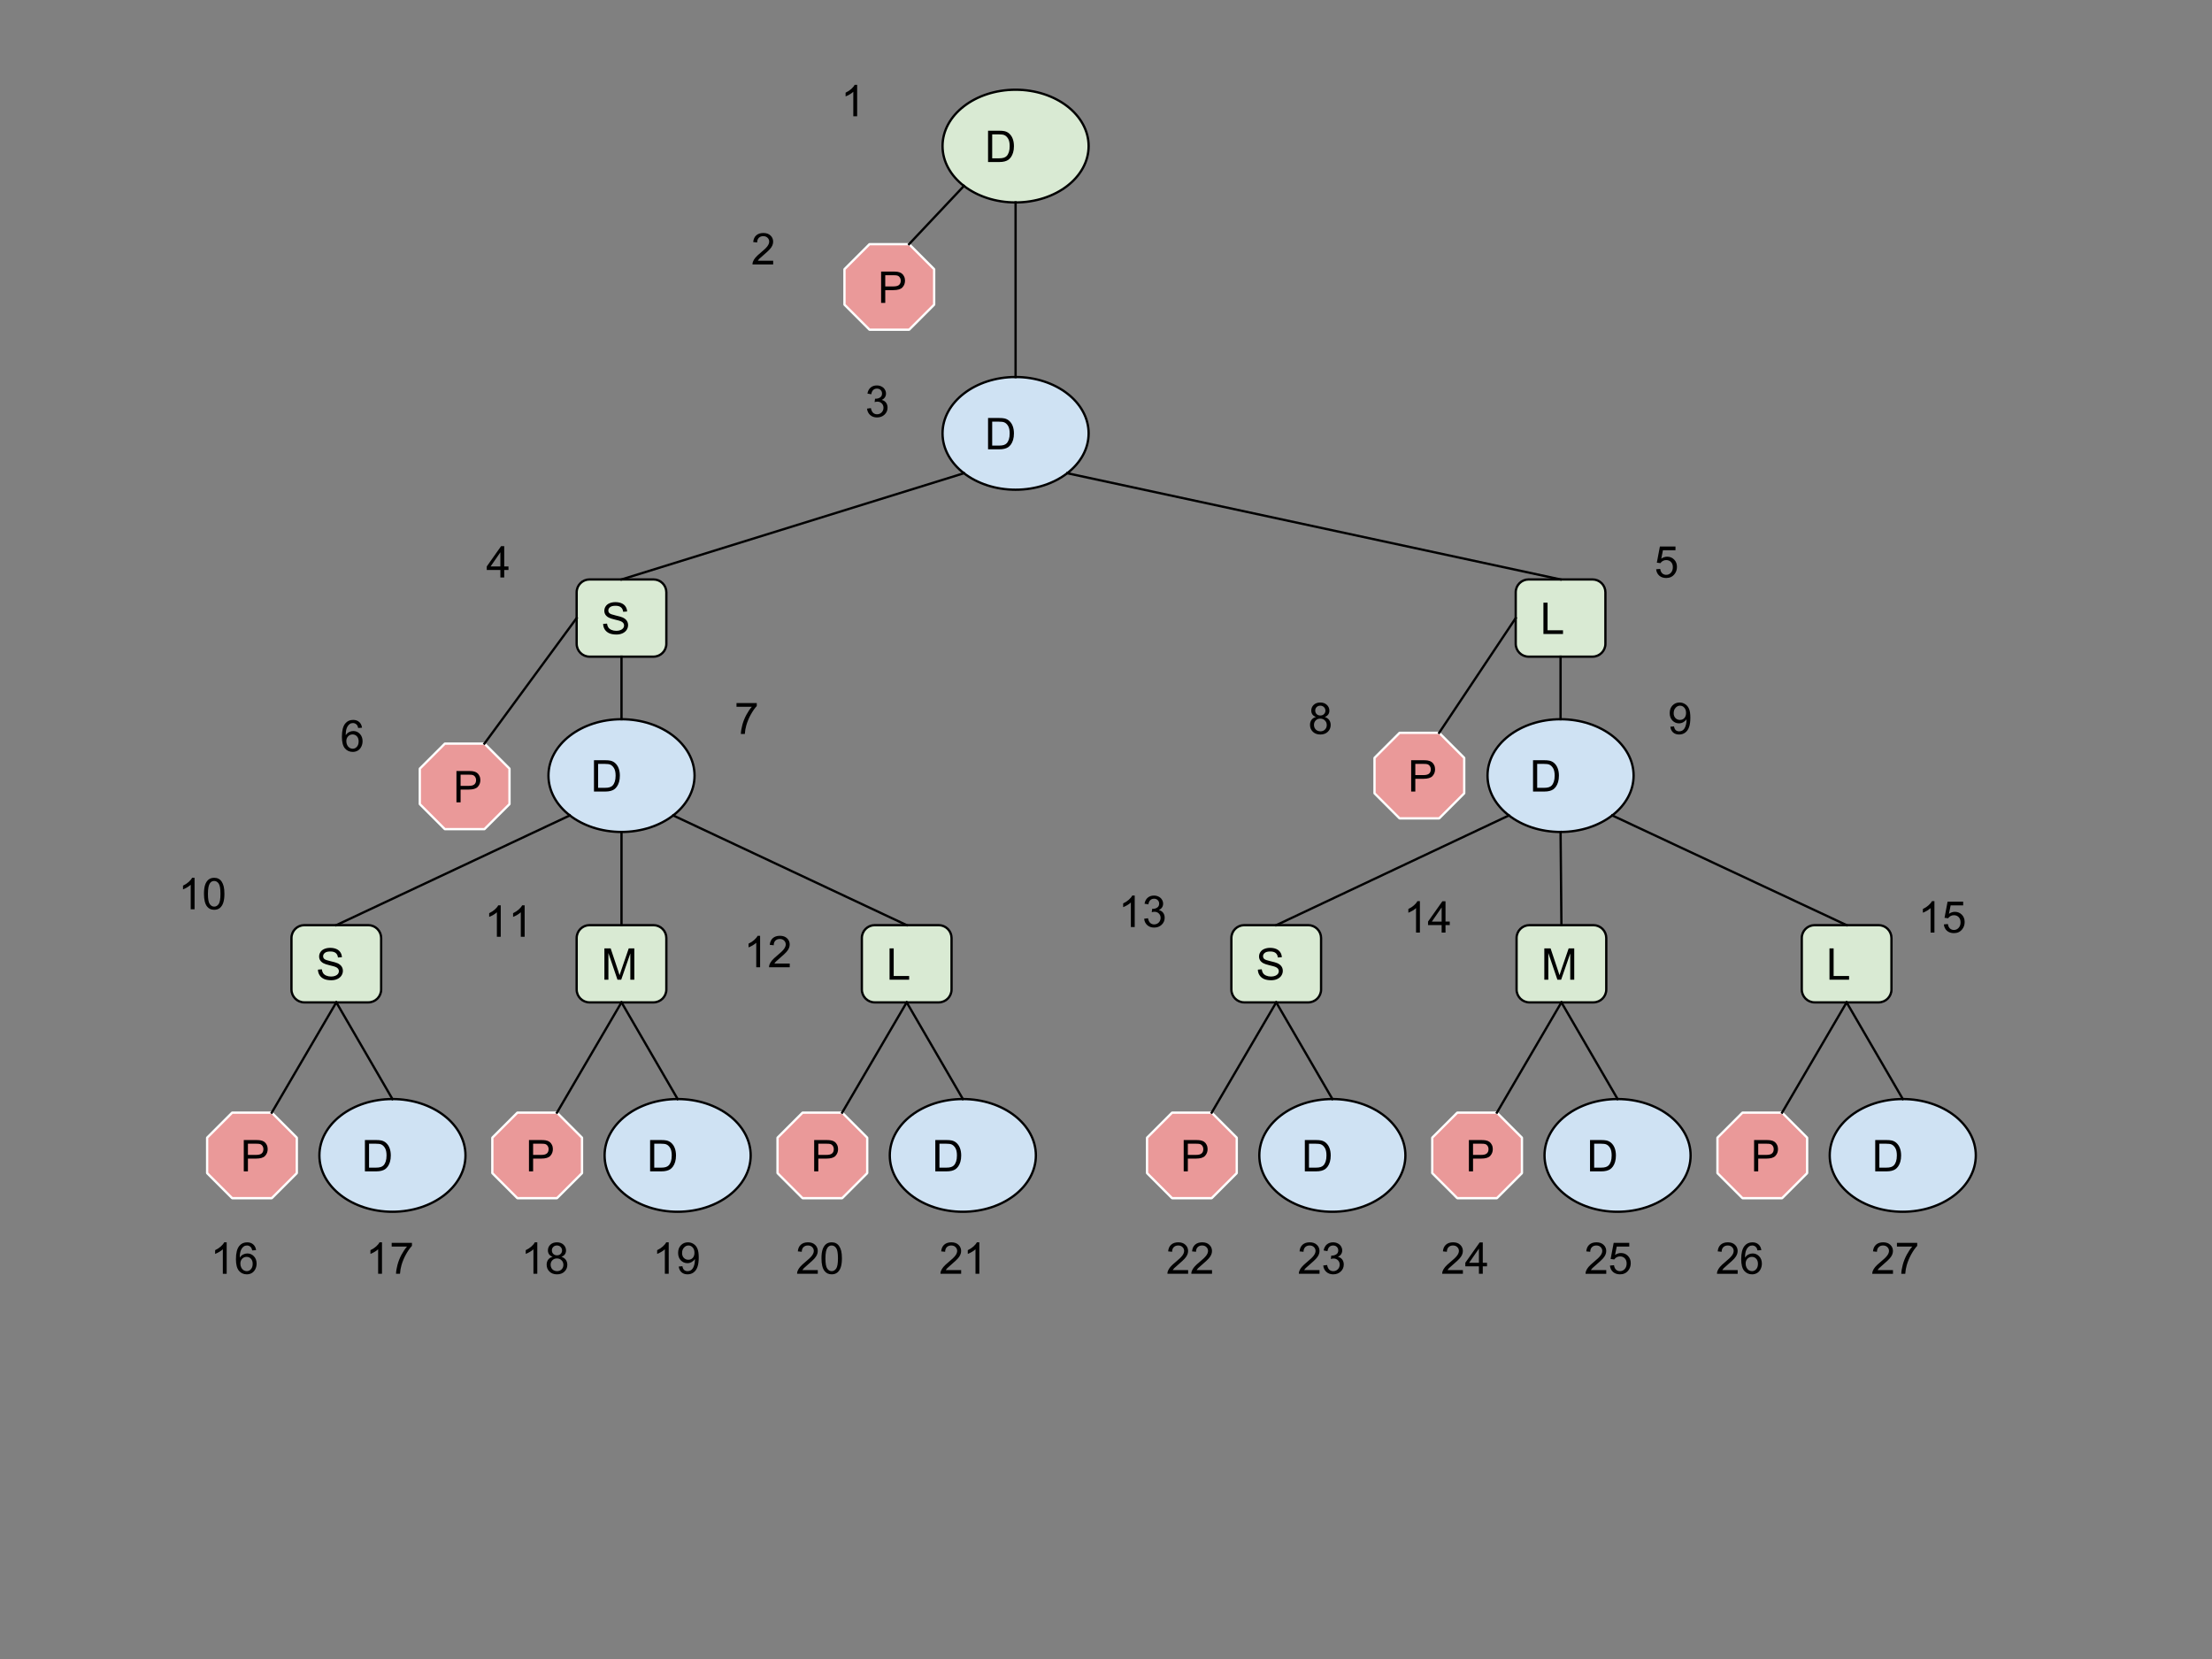 <?xml version="1.0" standalone="yes"?>

<svg version="1.1" viewBox="0.0 0.0 960.0 720.0" fill="none" stroke="none" stroke-linecap="square" stroke-miterlimit="10" xmlns="http://www.w3.org/2000/svg" xmlns:xlink="http://www.w3.org/1999/xlink"><rect x="0.0" y="0.0" width="960.0" height="720.0" fill="#808080" stroke="none"/><clipPath id="p.0"><path d="m0 0l960.0 0l0 720.0l-960.0 0l0 -720.0z" clip-rule="nonzero"></path></clipPath><g clip-path="url(#p.0)"><path fill="#000000" fill-opacity="0.0" d="m0 0l960.0 0l0 720.0l-960.0 0z" fill-rule="evenodd"></path><path fill="#d9ead3" d="m409.058 63.399l0 0c0 -13.507 14.193 -24.457 31.701 -24.457l0 0c17.508 0 31.701 10.95 31.701 24.457l0 0c0 13.507 -14.193 24.457 -31.701 24.457l0 0c-17.508 0 -31.701 -10.95 -31.701 -24.457z" fill-rule="evenodd"></path><path stroke="#000000" stroke-width="1.0" stroke-linejoin="round" stroke-linecap="butt" d="m409.058 63.399l0 0c0 -13.507 14.193 -24.457 31.701 -24.457l0 0c17.508 0 31.701 10.95 31.701 24.457l0 0c0 13.507 -14.193 24.457 -31.701 24.457l0 0c-17.508 0 -31.701 -10.95 -31.701 -24.457z" fill-rule="evenodd"></path><path fill="#000000" d="m428.811 70.319l0 -13.594l4.688 0q1.578 0 2.422 0.188q1.156 0.266 1.984 0.969q1.078 0.922 1.609 2.344q0.531 1.406 0.531 3.219q0 1.547 -0.359 2.75q-0.359 1.188 -0.922 1.984q-0.562 0.781 -1.234 1.234q-0.672 0.438 -1.625 0.672q-0.953 0.234 -2.188 0.234l-4.906 0zm1.797 -1.609l2.906 0q1.344 0 2.109 -0.25q0.766 -0.25 1.219 -0.703q0.641 -0.641 1.0 -1.719q0.359 -1.078 0.359 -2.625q0 -2.125 -0.703 -3.266q-0.703 -1.156 -1.703 -1.547q-0.719 -0.281 -2.328 -0.281l-2.859 0l0 10.391z" fill-rule="nonzero"></path><path fill="#ea9999" d="m366.493 116.839l10.876 -10.876l17.177 0l10.876 10.876l0 15.382l-10.876 10.876l-17.177 0l-10.876 -10.876z" fill-rule="evenodd"></path><path stroke="#ffffff" stroke-width="1.0" stroke-linejoin="round" stroke-linecap="butt" d="m366.493 116.839l10.876 -10.876l17.177 0l10.876 10.876l0 15.382l-10.876 10.876l-17.177 0l-10.876 -10.876z" fill-rule="evenodd"></path><path fill="#000000" d="m382.4 131.45l0 -13.594l5.125 0q1.359 0 2.078 0.125q1.0 0.172 1.672 0.641q0.672 0.469 1.078 1.312q0.422 0.844 0.422 1.844q0 1.734 -1.109 2.938q-1.094 1.203 -3.984 1.203l-3.484 0l0 5.531l-1.797 0zm1.797 -7.141l3.516 0q1.75 0 2.469 -0.641q0.734 -0.656 0.734 -1.828q0 -0.859 -0.438 -1.469q-0.422 -0.609 -1.125 -0.797q-0.453 -0.125 -1.672 -0.125l-3.484 0l0 4.859z" fill-rule="nonzero"></path><path fill="#cfe2f3" d="m409.058 188.079l0 0c0 -13.507 14.193 -24.457 31.701 -24.457l0 0c17.508 0 31.701 10.95 31.701 24.457l0 0c0 13.507 -14.193 24.457 -31.701 24.457l0 0c-17.508 0 -31.701 -10.95 -31.701 -24.457z" fill-rule="evenodd"></path><path stroke="#000000" stroke-width="1.0" stroke-linejoin="round" stroke-linecap="butt" d="m409.058 188.079l0 0c0 -13.507 14.193 -24.457 31.701 -24.457l0 0c17.508 0 31.701 10.95 31.701 24.457l0 0c0 13.507 -14.193 24.457 -31.701 24.457l0 0c-17.508 0 -31.701 -10.95 -31.701 -24.457z" fill-rule="evenodd"></path><path fill="#000000" d="m428.811 194.999l0 -13.594l4.688 0q1.578 0 2.422 0.188q1.156 0.266 1.984 0.969q1.078 0.922 1.609 2.344q0.531 1.406 0.531 3.219q0 1.547 -0.359 2.75q-0.359 1.188 -0.922 1.984q-0.562 0.781 -1.234 1.234q-0.672 0.438 -1.625 0.672q-0.953 0.234 -2.188 0.234l-4.906 0zm1.797 -1.609l2.906 0q1.344 0 2.109 -0.25q0.766 -0.25 1.219 -0.703q0.641 -0.641 1.0 -1.719q0.359 -1.078 0.359 -2.625q0 -2.125 -0.703 -3.266q-0.703 -1.156 -1.703 -1.547q-0.719 -0.281 -2.328 -0.281l-2.859 0l0 10.391z" fill-rule="nonzero"></path><path fill="#d9ead3" d="m250.265 257.06l0 0c0 -3.085 2.501 -5.585 5.585 -5.585l27.758 0c1.481 0 2.902 0.588 3.949 1.636c1.047 1.047 1.636 2.468 1.636 3.949l0 22.341c0 3.085 -2.501 5.585 -5.585 5.585l-27.758 0c-3.085 0 -5.585 -2.501 -5.585 -5.585z" fill-rule="evenodd"></path><path stroke="#000000" stroke-width="1.0" stroke-linejoin="round" stroke-linecap="butt" d="m250.265 257.06l0 0c0 -3.085 2.501 -5.585 5.585 -5.585l27.758 0c1.481 0 2.902 0.588 3.949 1.636c1.047 1.047 1.636 2.468 1.636 3.949l0 22.341c0 3.085 -2.501 5.585 -5.585 5.585l-27.758 0c-3.085 0 -5.585 -2.501 -5.585 -5.585z" fill-rule="evenodd"></path><path fill="#000000" d="m261.76 270.776l1.688 -0.141q0.125 1.016 0.562 1.672q0.438 0.656 1.359 1.062q0.938 0.406 2.094 0.406q1.031 0 1.812 -0.312q0.797 -0.312 1.188 -0.844q0.391 -0.531 0.391 -1.156q0 -0.641 -0.375 -1.109q-0.375 -0.484 -1.234 -0.812q-0.547 -0.219 -2.422 -0.656q-1.875 -0.453 -2.625 -0.859q-0.969 -0.516 -1.453 -1.266q-0.469 -0.75 -0.469 -1.688q0 -1.031 0.578 -1.922q0.594 -0.906 1.703 -1.359q1.125 -0.469 2.5 -0.469q1.516 0 2.672 0.484q1.156 0.484 1.766 1.438q0.625 0.938 0.672 2.141l-1.719 0.125q-0.141 -1.281 -0.953 -1.938q-0.797 -0.672 -2.359 -0.672q-1.625 0 -2.375 0.609q-0.75 0.594 -0.75 1.438q0 0.734 0.531 1.203q0.516 0.469 2.703 0.969q2.203 0.5 3.016 0.875q1.188 0.547 1.75 1.391q0.578 0.828 0.578 1.922q0 1.094 -0.625 2.062q-0.625 0.953 -1.797 1.484q-1.156 0.531 -2.609 0.531q-1.844 0 -3.094 -0.531q-1.25 -0.547 -1.969 -1.625q-0.703 -1.078 -0.734 -2.453z" fill-rule="nonzero"></path><path fill="#d9ead3" d="m657.814 257.06l0 0c0 -3.085 2.501 -5.585 5.585 -5.585l27.758 0c1.481 0 2.902 0.588 3.95 1.636c1.047 1.047 1.636 2.468 1.636 3.949l0 22.341c0 3.085 -2.501 5.585 -5.585 5.585l-27.758 0c-3.085 0 -5.585 -2.501 -5.585 -5.585z" fill-rule="evenodd"></path><path stroke="#000000" stroke-width="1.0" stroke-linejoin="round" stroke-linecap="butt" d="m657.814 257.06l0 0c0 -3.085 2.501 -5.585 5.585 -5.585l27.758 0c1.481 0 2.902 0.588 3.95 1.636c1.047 1.047 1.636 2.468 1.636 3.949l0 22.341c0 3.085 -2.501 5.585 -5.585 5.585l-27.758 0c-3.085 0 -5.585 -2.501 -5.585 -5.585z" fill-rule="evenodd"></path><path fill="#000000" d="m669.84 275.151l0 -13.594l1.797 0l0 11.984l6.703 0l0 1.609l-8.5 0z" fill-rule="nonzero"></path><path fill="#ea9999" d="m182.192 333.595l10.876 -10.876l17.177 0l10.876 10.876l0 15.382l-10.876 10.876l-17.177 0l-10.876 -10.876z" fill-rule="evenodd"></path><path stroke="#ffffff" stroke-width="1.0" stroke-linejoin="round" stroke-linecap="butt" d="m182.192 333.595l10.876 -10.876l17.177 0l10.876 10.876l0 15.382l-10.876 10.876l-17.177 0l-10.876 -10.876z" fill-rule="evenodd"></path><path fill="#000000" d="m198.098 348.206l0 -13.594l5.125 0q1.359 0 2.078 0.125q1.0 0.172 1.672 0.641q0.672 0.469 1.078 1.312q0.422 0.844 0.422 1.844q0 1.734 -1.109 2.938q-1.094 1.203 -3.984 1.203l-3.484 0l0 5.531l-1.797 0zm1.797 -7.141l3.516 0q1.75 0 2.469 -0.641q0.734 -0.656 0.734 -1.828q0 -0.859 -0.438 -1.469q-0.422 -0.609 -1.125 -0.797q-0.453 -0.125 -1.672 -0.125l-3.484 0l0 4.859z" fill-rule="nonzero"></path><path fill="#ea9999" d="m596.535 328.916l10.876 -10.876l17.177 0l10.876 10.876l0 15.382l-10.876 10.876l-17.177 0l-10.876 -10.876z" fill-rule="evenodd"></path><path stroke="#ffffff" stroke-width="1.0" stroke-linejoin="round" stroke-linecap="butt" d="m596.535 328.916l10.876 -10.876l17.177 0l10.876 10.876l0 15.382l-10.876 10.876l-17.177 0l-10.876 -10.876z" fill-rule="evenodd"></path><path fill="#000000" d="m612.442 343.526l0 -13.594l5.125 0q1.359 0 2.078 0.125q1.0 0.172 1.672 0.641q0.672 0.469 1.078 1.312q0.422 0.844 0.422 1.844q0 1.734 -1.109 2.938q-1.094 1.203 -3.984 1.203l-3.484 0l0 5.531l-1.797 0zm1.797 -7.141l3.516 0q1.75 0 2.469 -0.641q0.734 -0.656 0.734 -1.828q0 -0.859 -0.438 -1.469q-0.422 -0.609 -1.125 -0.797q-0.453 -0.125 -1.672 -0.125l-3.484 0l0 4.859z" fill-rule="nonzero"></path><path fill="#cfe2f3" d="m238.029 336.606l0 0c0 -13.507 14.193 -24.457 31.701 -24.457l0 0c17.508 0 31.701 10.95 31.701 24.457l0 0c0 13.507 -14.193 24.457 -31.701 24.457l0 0c-17.508 0 -31.701 -10.95 -31.701 -24.457z" fill-rule="evenodd"></path><path stroke="#000000" stroke-width="1.0" stroke-linejoin="round" stroke-linecap="butt" d="m238.029 336.606l0 0c0 -13.507 14.193 -24.457 31.701 -24.457l0 0c17.508 0 31.701 10.95 31.701 24.457l0 0c0 13.507 -14.193 24.457 -31.701 24.457l0 0c-17.508 0 -31.701 -10.95 -31.701 -24.457z" fill-rule="evenodd"></path><path fill="#000000" d="m257.783 343.526l0 -13.594l4.688 0q1.578 0 2.422 0.188q1.156 0.266 1.984 0.969q1.078 0.922 1.609 2.344q0.531 1.406 0.531 3.219q0 1.547 -0.359 2.75q-0.359 1.188 -0.922 1.984q-0.562 0.781 -1.234 1.234q-0.672 0.438 -1.625 0.672q-0.953 0.234 -2.188 0.234l-4.906 0zm1.797 -1.609l2.906 0q1.344 0 2.109 -0.25q0.766 -0.25 1.219 -0.703q0.641 -0.641 1.0 -1.719q0.359 -1.078 0.359 -2.625q0 -2.125 -0.703 -3.266q-0.703 -1.156 -1.703 -1.547q-0.719 -0.281 -2.328 -0.281l-2.859 0l0 10.391z" fill-rule="nonzero"></path><path fill="#cfe2f3" d="m645.577 336.606l0 0c0 -13.507 14.193 -24.457 31.701 -24.457l0 0c17.508 0 31.701 10.95 31.701 24.457l0 0c0 13.507 -14.193 24.457 -31.701 24.457l0 0c-17.508 0 -31.701 -10.95 -31.701 -24.457z" fill-rule="evenodd"></path><path stroke="#000000" stroke-width="1.0" stroke-linejoin="round" stroke-linecap="butt" d="m645.577 336.606l0 0c0 -13.507 14.193 -24.457 31.701 -24.457l0 0c17.508 0 31.701 10.95 31.701 24.457l0 0c0 13.507 -14.193 24.457 -31.701 24.457l0 0c-17.508 0 -31.701 -10.95 -31.701 -24.457z" fill-rule="evenodd"></path><path fill="#000000" d="m665.331 343.526l0 -13.594l4.688 0q1.578 0 2.422 0.188q1.156 0.266 1.984 0.969q1.078 0.922 1.609 2.344q0.531 1.406 0.531 3.219q0 1.547 -0.359 2.75q-0.359 1.188 -0.922 1.984q-0.562 0.781 -1.234 1.234q-0.672 0.438 -1.625 0.672q-0.953 0.234 -2.188 0.234l-4.906 0zm1.797 -1.609l2.906 0q1.344 0 2.109 -0.25q0.766 -0.25 1.219 -0.703q0.641 -0.641 1.0 -1.719q0.359 -1.078 0.359 -2.625q0 -2.125 -0.703 -3.266q-0.703 -1.156 -1.703 -1.547q-0.719 -0.281 -2.328 -0.281l-2.859 0l0 10.391z" fill-rule="nonzero"></path><path fill="#d9ead3" d="m126.491 407.1l0 0c0 -3.085 2.501 -5.585 5.585 -5.585l27.758 0c1.481 0 2.902 0.588 3.949 1.636c1.047 1.047 1.636 2.468 1.636 3.949l0 22.341c0 3.085 -2.501 5.585 -5.585 5.585l-27.758 0c-3.085 0 -5.585 -2.501 -5.585 -5.585z" fill-rule="evenodd"></path><path stroke="#000000" stroke-width="1.0" stroke-linejoin="round" stroke-linecap="butt" d="m126.491 407.1l0 0c0 -3.085 2.501 -5.585 5.585 -5.585l27.758 0c1.481 0 2.902 0.588 3.949 1.636c1.047 1.047 1.636 2.468 1.636 3.949l0 22.341c0 3.085 -2.501 5.585 -5.585 5.585l-27.758 0c-3.085 0 -5.585 -2.501 -5.585 -5.585z" fill-rule="evenodd"></path><path fill="#000000" d="m137.986 420.815l1.688 -0.141q0.125 1.016 0.562 1.672q0.438 0.656 1.359 1.062q0.938 0.406 2.094 0.406q1.031 0 1.812 -0.312q0.797 -0.312 1.188 -0.844q0.391 -0.531 0.391 -1.156q0 -0.641 -0.375 -1.109q-0.375 -0.484 -1.234 -0.812q-0.547 -0.219 -2.422 -0.656q-1.875 -0.453 -2.625 -0.859q-0.969 -0.516 -1.453 -1.266q-0.469 -0.75 -0.469 -1.688q0 -1.031 0.578 -1.922q0.594 -0.906 1.703 -1.359q1.125 -0.469 2.5 -0.469q1.516 0 2.672 0.484q1.156 0.484 1.766 1.438q0.625 0.938 0.672 2.141l-1.719 0.125q-0.141 -1.281 -0.953 -1.938q-0.797 -0.672 -2.359 -0.672q-1.625 0 -2.375 0.609q-0.75 0.594 -0.75 1.438q0 0.734 0.531 1.203q0.516 0.469 2.703 0.969q2.203 0.5 3.016 0.875q1.188 0.547 1.75 1.391q0.578 0.828 0.578 1.922q0 1.094 -0.625 2.062q-0.625 0.953 -1.797 1.484q-1.156 0.531 -2.609 0.531q-1.844 0 -3.094 -0.531q-1.25 -0.547 -1.969 -1.625q-0.703 -1.078 -0.734 -2.453z" fill-rule="nonzero"></path><path fill="#d9ead3" d="m374.039 407.1l0 0c0 -3.085 2.501 -5.585 5.585 -5.585l27.758 0c1.481 0 2.902 0.588 3.949 1.636c1.047 1.047 1.636 2.468 1.636 3.949l0 22.341c0 3.085 -2.501 5.585 -5.585 5.585l-27.758 0c-3.085 0 -5.585 -2.501 -5.585 -5.585z" fill-rule="evenodd"></path><path stroke="#000000" stroke-width="1.0" stroke-linejoin="round" stroke-linecap="butt" d="m374.039 407.1l0 0c0 -3.085 2.501 -5.585 5.585 -5.585l27.758 0c1.481 0 2.902 0.588 3.949 1.636c1.047 1.047 1.636 2.468 1.636 3.949l0 22.341c0 3.085 -2.501 5.585 -5.585 5.585l-27.758 0c-3.085 0 -5.585 -2.501 -5.585 -5.585z" fill-rule="evenodd"></path><path fill="#000000" d="m386.066 425.19l0 -13.594l1.797 0l0 11.984l6.703 0l0 1.609l-8.5 0z" fill-rule="nonzero"></path><path fill="#d9ead3" d="m250.265 407.1l0 0c0 -3.085 2.501 -5.585 5.585 -5.585l27.758 0c1.481 0 2.902 0.588 3.949 1.636c1.047 1.047 1.636 2.468 1.636 3.949l0 22.341c0 3.085 -2.501 5.585 -5.585 5.585l-27.758 0c-3.085 0 -5.585 -2.501 -5.585 -5.585z" fill-rule="evenodd"></path><path stroke="#000000" stroke-width="1.0" stroke-linejoin="round" stroke-linecap="butt" d="m250.265 407.1l0 0c0 -3.085 2.501 -5.585 5.585 -5.585l27.758 0c1.481 0 2.902 0.588 3.949 1.636c1.047 1.047 1.636 2.468 1.636 3.949l0 22.341c0 3.085 -2.501 5.585 -5.585 5.585l-27.758 0c-3.085 0 -5.585 -2.501 -5.585 -5.585z" fill-rule="evenodd"></path><path fill="#000000" d="m262.307 425.19l0 -13.594l2.719 0l3.219 9.625q0.438 1.344 0.641 2.016q0.234 -0.75 0.734 -2.188l3.25 -9.453l2.422 0l0 13.594l-1.734 0l0 -11.391l-3.953 11.391l-1.625 0l-3.938 -11.578l0 11.578l-1.734 0z" fill-rule="nonzero"></path><path fill="#cfe2f3" d="m138.617 501.444l0 0c0 -13.507 14.193 -24.457 31.701 -24.457l0 0c17.508 0 31.701 10.95 31.701 24.457l0 0c0 13.507 -14.193 24.457 -31.701 24.457l0 0c-17.508 0 -31.701 -10.95 -31.701 -24.457z" fill-rule="evenodd"></path><path stroke="#000000" stroke-width="1.0" stroke-linejoin="round" stroke-linecap="butt" d="m138.617 501.444l0 0c0 -13.507 14.193 -24.457 31.701 -24.457l0 0c17.508 0 31.701 10.95 31.701 24.457l0 0c0 13.507 -14.193 24.457 -31.701 24.457l0 0c-17.508 0 -31.701 -10.95 -31.701 -24.457z" fill-rule="evenodd"></path><path fill="#000000" d="m158.37 508.364l0 -13.594l4.688 0q1.578 0 2.422 0.188q1.156 0.266 1.984 0.969q1.078 0.922 1.609 2.344q0.531 1.406 0.531 3.219q0 1.547 -0.359 2.75q-0.359 1.188 -0.922 1.984q-0.562 0.781 -1.234 1.234q-0.672 0.438 -1.625 0.672q-0.953 0.234 -2.188 0.234l-4.906 0zm1.797 -1.609l2.906 0q1.344 0 2.109 -0.25q0.766 -0.25 1.219 -0.703q0.641 -0.641 1.0 -1.719q0.359 -1.078 0.359 -2.625q0 -2.125 -0.703 -3.266q-0.703 -1.156 -1.703 -1.547q-0.719 -0.281 -2.328 -0.281l-2.859 0l0 10.391z" fill-rule="nonzero"></path><path fill="#ea9999" d="m89.892 493.753l10.876 -10.876l17.177 0l10.876 10.876l0 15.382l-10.876 10.876l-17.177 0l-10.876 -10.876z" fill-rule="evenodd"></path><path stroke="#ffffff" stroke-width="1.0" stroke-linejoin="round" stroke-linecap="butt" d="m89.892 493.753l10.876 -10.876l17.177 0l10.876 10.876l0 15.382l-10.876 10.876l-17.177 0l-10.876 -10.876z" fill-rule="evenodd"></path><path fill="#000000" d="m105.799 508.364l0 -13.594l5.125 0q1.359 0 2.078 0.125q1.0 0.172 1.672 0.641q0.672 0.469 1.078 1.312q0.422 0.844 0.422 1.844q0 1.734 -1.109 2.938q-1.094 1.203 -3.984 1.203l-3.484 0l0 5.531l-1.797 0zm1.797 -7.141l3.516 0q1.75 0 2.469 -0.641q0.734 -0.656 0.734 -1.828q0 -0.859 -0.438 -1.469q-0.422 -0.609 -1.125 -0.797q-0.453 -0.125 -1.672 -0.125l-3.484 0l0 4.859z" fill-rule="nonzero"></path><path fill="#cfe2f3" d="m262.391 501.444l0 0c0 -13.507 14.193 -24.457 31.701 -24.457l0 0c17.508 0 31.701 10.95 31.701 24.457l0 0c0 13.507 -14.193 24.457 -31.701 24.457l0 0c-17.508 0 -31.701 -10.95 -31.701 -24.457z" fill-rule="evenodd"></path><path stroke="#000000" stroke-width="1.0" stroke-linejoin="round" stroke-linecap="butt" d="m262.391 501.444l0 0c0 -13.507 14.193 -24.457 31.701 -24.457l0 0c17.508 0 31.701 10.95 31.701 24.457l0 0c0 13.507 -14.193 24.457 -31.701 24.457l0 0c-17.508 0 -31.701 -10.95 -31.701 -24.457z" fill-rule="evenodd"></path><path fill="#000000" d="m282.145 508.364l0 -13.594l4.688 0q1.578 0 2.422 0.188q1.156 0.266 1.984 0.969q1.078 0.922 1.609 2.344q0.531 1.406 0.531 3.219q0 1.547 -0.359 2.75q-0.359 1.188 -0.922 1.984q-0.562 0.781 -1.234 1.234q-0.672 0.438 -1.625 0.672q-0.953 0.234 -2.188 0.234l-4.906 0zm1.797 -1.609l2.906 0q1.344 0 2.109 -0.25q0.766 -0.25 1.219 -0.703q0.641 -0.641 1.0 -1.719q0.359 -1.078 0.359 -2.625q0 -2.125 -0.703 -3.266q-0.703 -1.156 -1.703 -1.547q-0.719 -0.281 -2.328 -0.281l-2.859 0l0 10.391z" fill-rule="nonzero"></path><path fill="#ea9999" d="m213.667 493.753l10.876 -10.876l17.177 0l10.876 10.876l0 15.382l-10.876 10.876l-17.177 0l-10.876 -10.876z" fill-rule="evenodd"></path><path stroke="#ffffff" stroke-width="1.0" stroke-linejoin="round" stroke-linecap="butt" d="m213.667 493.753l10.876 -10.876l17.177 0l10.876 10.876l0 15.382l-10.876 10.876l-17.177 0l-10.876 -10.876z" fill-rule="evenodd"></path><path fill="#000000" d="m229.573 508.364l0 -13.594l5.125 0q1.359 0 2.078 0.125q1.0 0.172 1.672 0.641q0.672 0.469 1.078 1.312q0.422 0.844 0.422 1.844q0 1.734 -1.109 2.938q-1.094 1.203 -3.984 1.203l-3.484 0l0 5.531l-1.797 0zm1.797 -7.141l3.516 0q1.75 0 2.469 -0.641q0.734 -0.656 0.734 -1.828q0 -0.859 -0.438 -1.469q-0.422 -0.609 -1.125 -0.797q-0.453 -0.125 -1.672 -0.125l-3.484 0l0 4.859z" fill-rule="nonzero"></path><path fill="#cfe2f3" d="m386.165 501.444l0 0c0 -13.507 14.193 -24.457 31.701 -24.457l0 0c17.508 0 31.701 10.95 31.701 24.457l0 0c0 13.507 -14.193 24.457 -31.701 24.457l0 0c-17.508 0 -31.701 -10.95 -31.701 -24.457z" fill-rule="evenodd"></path><path stroke="#000000" stroke-width="1.0" stroke-linejoin="round" stroke-linecap="butt" d="m386.165 501.444l0 0c0 -13.507 14.193 -24.457 31.701 -24.457l0 0c17.508 0 31.701 10.95 31.701 24.457l0 0c0 13.507 -14.193 24.457 -31.701 24.457l0 0c-17.508 0 -31.701 -10.95 -31.701 -24.457z" fill-rule="evenodd"></path><path fill="#000000" d="m405.919 508.364l0 -13.594l4.688 0q1.578 0 2.422 0.188q1.156 0.266 1.984 0.969q1.078 0.922 1.609 2.344q0.531 1.406 0.531 3.219q0 1.547 -0.359 2.75q-0.359 1.188 -0.922 1.984q-0.562 0.781 -1.234 1.234q-0.672 0.438 -1.625 0.672q-0.953 0.234 -2.188 0.234l-4.906 0zm1.797 -1.609l2.906 0q1.344 0 2.109 -0.25q0.766 -0.25 1.219 -0.703q0.641 -0.641 1.0 -1.719q0.359 -1.078 0.359 -2.625q0 -2.125 -0.703 -3.266q-0.703 -1.156 -1.703 -1.547q-0.719 -0.281 -2.328 -0.281l-2.859 0l0 10.391z" fill-rule="nonzero"></path><path fill="#ea9999" d="m337.441 493.753l10.876 -10.876l17.177 0l10.876 10.876l0 15.382l-10.876 10.876l-17.177 0l-10.876 -10.876z" fill-rule="evenodd"></path><path stroke="#ffffff" stroke-width="1.0" stroke-linejoin="round" stroke-linecap="butt" d="m337.441 493.753l10.876 -10.876l17.177 0l10.876 10.876l0 15.382l-10.876 10.876l-17.177 0l-10.876 -10.876z" fill-rule="evenodd"></path><path fill="#000000" d="m353.348 508.364l0 -13.594l5.125 0q1.359 0 2.078 0.125q1.0 0.172 1.672 0.641q0.672 0.469 1.078 1.312q0.422 0.844 0.422 1.844q0 1.734 -1.109 2.938q-1.094 1.203 -3.984 1.203l-3.484 0l0 5.531l-1.797 0zm1.797 -7.141l3.516 0q1.75 0 2.469 -0.641q0.734 -0.656 0.734 -1.828q0 -0.859 -0.438 -1.469q-0.422 -0.609 -1.125 -0.797q-0.453 -0.125 -1.672 -0.125l-3.484 0l0 4.859z" fill-rule="nonzero"></path><path fill="#d9ead3" d="m534.412 407.1l0 0c0 -3.085 2.501 -5.585 5.585 -5.585l27.758 0c1.481 0 2.902 0.588 3.949 1.636c1.047 1.047 1.636 2.468 1.636 3.949l0 22.341c0 3.085 -2.501 5.585 -5.585 5.585l-27.758 0c-3.085 0 -5.585 -2.501 -5.585 -5.585z" fill-rule="evenodd"></path><path stroke="#000000" stroke-width="1.0" stroke-linejoin="round" stroke-linecap="butt" d="m534.412 407.1l0 0c0 -3.085 2.501 -5.585 5.585 -5.585l27.758 0c1.481 0 2.902 0.588 3.949 1.636c1.047 1.047 1.636 2.468 1.636 3.949l0 22.341c0 3.085 -2.501 5.585 -5.585 5.585l-27.758 0c-3.085 0 -5.585 -2.501 -5.585 -5.585z" fill-rule="evenodd"></path><path fill="#000000" d="m545.907 420.815l1.688 -0.141q0.125 1.016 0.562 1.672q0.438 0.656 1.359 1.062q0.938 0.406 2.094 0.406q1.031 0 1.812 -0.312q0.797 -0.312 1.188 -0.844q0.391 -0.531 0.391 -1.156q0 -0.641 -0.375 -1.109q-0.375 -0.484 -1.234 -0.812q-0.547 -0.219 -2.422 -0.656q-1.875 -0.453 -2.625 -0.859q-0.969 -0.516 -1.453 -1.266q-0.469 -0.75 -0.469 -1.688q0 -1.031 0.578 -1.922q0.594 -0.906 1.703 -1.359q1.125 -0.469 2.5 -0.469q1.516 0 2.672 0.484q1.156 0.484 1.766 1.438q0.625 0.938 0.672 2.141l-1.719 0.125q-0.141 -1.281 -0.953 -1.938q-0.797 -0.672 -2.359 -0.672q-1.625 0 -2.375 0.609q-0.75 0.594 -0.75 1.438q0 0.734 0.531 1.203q0.516 0.469 2.703 0.969q2.203 0.5 3.016 0.875q1.188 0.547 1.75 1.391q0.578 0.828 0.578 1.922q0 1.094 -0.625 2.062q-0.625 0.953 -1.797 1.484q-1.156 0.531 -2.609 0.531q-1.844 0 -3.094 -0.531q-1.25 -0.547 -1.969 -1.625q-0.703 -1.078 -0.734 -2.453z" fill-rule="nonzero"></path><path fill="#d9ead3" d="m781.961 407.1l0 0c0 -3.085 2.501 -5.585 5.585 -5.585l27.758 0c1.481 0 2.902 0.588 3.95 1.636c1.047 1.047 1.636 2.468 1.636 3.949l0 22.341c0 3.085 -2.501 5.585 -5.585 5.585l-27.758 0c-3.085 0 -5.585 -2.501 -5.585 -5.585z" fill-rule="evenodd"></path><path stroke="#000000" stroke-width="1.0" stroke-linejoin="round" stroke-linecap="butt" d="m781.961 407.1l0 0c0 -3.085 2.501 -5.585 5.585 -5.585l27.758 0c1.481 0 2.902 0.588 3.95 1.636c1.047 1.047 1.636 2.468 1.636 3.949l0 22.341c0 3.085 -2.501 5.585 -5.585 5.585l-27.758 0c-3.085 0 -5.585 -2.501 -5.585 -5.585z" fill-rule="evenodd"></path><path fill="#000000" d="m793.987 425.19l0 -13.594l1.797 0l0 11.984l6.703 0l0 1.609l-8.5 0z" fill-rule="nonzero"></path><path fill="#d9ead3" d="m658.186 407.1l0 0c0 -3.085 2.501 -5.585 5.585 -5.585l27.758 0c1.481 0 2.902 0.588 3.949 1.636c1.047 1.047 1.636 2.468 1.636 3.949l0 22.341c0 3.085 -2.501 5.585 -5.585 5.585l-27.758 0c-3.085 0 -5.585 -2.501 -5.585 -5.585z" fill-rule="evenodd"></path><path stroke="#000000" stroke-width="1.0" stroke-linejoin="round" stroke-linecap="butt" d="m658.186 407.1l0 0c0 -3.085 2.501 -5.585 5.585 -5.585l27.758 0c1.481 0 2.902 0.588 3.949 1.636c1.047 1.047 1.636 2.468 1.636 3.949l0 22.341c0 3.085 -2.501 5.585 -5.585 5.585l-27.758 0c-3.085 0 -5.585 -2.501 -5.585 -5.585z" fill-rule="evenodd"></path><path fill="#000000" d="m670.229 425.19l0 -13.594l2.719 0l3.219 9.625q0.438 1.344 0.641 2.016q0.234 -0.75 0.734 -2.188l3.25 -9.453l2.422 0l0 13.594l-1.734 0l0 -11.391l-3.953 11.391l-1.625 0l-3.938 -11.578l0 11.578l-1.734 0z" fill-rule="nonzero"></path><path fill="#cfe2f3" d="m546.538 501.444l0 0c0 -13.507 14.193 -24.457 31.701 -24.457l0 0c17.508 0 31.701 10.95 31.701 24.457l0 0c0 13.507 -14.193 24.457 -31.701 24.457l0 0c-17.508 0 -31.701 -10.95 -31.701 -24.457z" fill-rule="evenodd"></path><path stroke="#000000" stroke-width="1.0" stroke-linejoin="round" stroke-linecap="butt" d="m546.538 501.444l0 0c0 -13.507 14.193 -24.457 31.701 -24.457l0 0c17.508 0 31.701 10.95 31.701 24.457l0 0c0 13.507 -14.193 24.457 -31.701 24.457l0 0c-17.508 0 -31.701 -10.95 -31.701 -24.457z" fill-rule="evenodd"></path><path fill="#000000" d="m566.292 508.364l0 -13.594l4.688 0q1.578 0 2.422 0.188q1.156 0.266 1.984 0.969q1.078 0.922 1.609 2.344q0.531 1.406 0.531 3.219q0 1.547 -0.359 2.75q-0.359 1.188 -0.922 1.984q-0.562 0.781 -1.234 1.234q-0.672 0.438 -1.625 0.672q-0.953 0.234 -2.188 0.234l-4.906 0zm1.797 -1.609l2.906 0q1.344 0 2.109 -0.25q0.766 -0.25 1.219 -0.703q0.641 -0.641 1.0 -1.719q0.359 -1.078 0.359 -2.625q0 -2.125 -0.703 -3.266q-0.703 -1.156 -1.703 -1.547q-0.719 -0.281 -2.328 -0.281l-2.859 0l0 10.391z" fill-rule="nonzero"></path><path fill="#ea9999" d="m497.814 493.753l10.876 -10.876l17.177 0l10.876 10.876l0 15.382l-10.876 10.876l-17.177 0l-10.876 -10.876z" fill-rule="evenodd"></path><path stroke="#ffffff" stroke-width="1.0" stroke-linejoin="round" stroke-linecap="butt" d="m497.814 493.753l10.876 -10.876l17.177 0l10.876 10.876l0 15.382l-10.876 10.876l-17.177 0l-10.876 -10.876z" fill-rule="evenodd"></path><path fill="#000000" d="m513.72 508.364l0 -13.594l5.125 0q1.359 0 2.078 0.125q1.0 0.172 1.672 0.641q0.672 0.469 1.078 1.312q0.422 0.844 0.422 1.844q0 1.734 -1.109 2.938q-1.094 1.203 -3.984 1.203l-3.484 0l0 5.531l-1.797 0zm1.797 -7.141l3.516 0q1.75 0 2.469 -0.641q0.734 -0.656 0.734 -1.828q0 -0.859 -0.438 -1.469q-0.422 -0.609 -1.125 -0.797q-0.453 -0.125 -1.672 -0.125l-3.484 0l0 4.859z" fill-rule="nonzero"></path><path fill="#cfe2f3" d="m670.312 501.444l0 0c0 -13.507 14.193 -24.457 31.701 -24.457l0 0c17.508 0 31.701 10.95 31.701 24.457l0 0c0 13.507 -14.193 24.457 -31.701 24.457l0 0c-17.508 0 -31.701 -10.95 -31.701 -24.457z" fill-rule="evenodd"></path><path stroke="#000000" stroke-width="1.0" stroke-linejoin="round" stroke-linecap="butt" d="m670.312 501.444l0 0c0 -13.507 14.193 -24.457 31.701 -24.457l0 0c17.508 0 31.701 10.95 31.701 24.457l0 0c0 13.507 -14.193 24.457 -31.701 24.457l0 0c-17.508 0 -31.701 -10.95 -31.701 -24.457z" fill-rule="evenodd"></path><path fill="#000000" d="m690.066 508.364l0 -13.594l4.688 0q1.578 0 2.422 0.188q1.156 0.266 1.984 0.969q1.078 0.922 1.609 2.344q0.531 1.406 0.531 3.219q0 1.547 -0.359 2.75q-0.359 1.188 -0.922 1.984q-0.562 0.781 -1.234 1.234q-0.672 0.438 -1.625 0.672q-0.953 0.234 -2.188 0.234l-4.906 0zm1.797 -1.609l2.906 0q1.344 0 2.109 -0.25q0.766 -0.25 1.219 -0.703q0.641 -0.641 1.0 -1.719q0.359 -1.078 0.359 -2.625q0 -2.125 -0.703 -3.266q-0.703 -1.156 -1.703 -1.547q-0.719 -0.281 -2.328 -0.281l-2.859 0l0 10.391z" fill-rule="nonzero"></path><path fill="#ea9999" d="m621.588 493.753l10.876 -10.876l17.177 0l10.876 10.876l0 15.382l-10.876 10.876l-17.177 0l-10.876 -10.876z" fill-rule="evenodd"></path><path stroke="#ffffff" stroke-width="1.0" stroke-linejoin="round" stroke-linecap="butt" d="m621.588 493.753l10.876 -10.876l17.177 0l10.876 10.876l0 15.382l-10.876 10.876l-17.177 0l-10.876 -10.876z" fill-rule="evenodd"></path><path fill="#000000" d="m637.495 508.364l0 -13.594l5.125 0q1.359 0 2.078 0.125q1.0 0.172 1.672 0.641q0.672 0.469 1.078 1.312q0.422 0.844 0.422 1.844q0 1.734 -1.109 2.938q-1.094 1.203 -3.984 1.203l-3.484 0l0 5.531l-1.797 0zm1.797 -7.141l3.516 0q1.75 0 2.469 -0.641q0.734 -0.656 0.734 -1.828q0 -0.859 -0.438 -1.469q-0.422 -0.609 -1.125 -0.797q-0.453 -0.125 -1.672 -0.125l-3.484 0l0 4.859z" fill-rule="nonzero"></path><path fill="#cfe2f3" d="m794.087 501.444l0 0c0 -13.507 14.193 -24.457 31.701 -24.457l0 0c17.508 0 31.701 10.95 31.701 24.457l0 0c0 13.507 -14.193 24.457 -31.701 24.457l0 0c-17.508 0 -31.701 -10.95 -31.701 -24.457z" fill-rule="evenodd"></path><path stroke="#000000" stroke-width="1.0" stroke-linejoin="round" stroke-linecap="butt" d="m794.087 501.444l0 0c0 -13.507 14.193 -24.457 31.701 -24.457l0 0c17.508 0 31.701 10.95 31.701 24.457l0 0c0 13.507 -14.193 24.457 -31.701 24.457l0 0c-17.508 0 -31.701 -10.95 -31.701 -24.457z" fill-rule="evenodd"></path><path fill="#000000" d="m813.84 508.364l0 -13.594l4.688 0q1.578 0 2.422 0.188q1.156 0.266 1.984 0.969q1.078 0.922 1.609 2.344q0.531 1.406 0.531 3.219q0 1.547 -0.359 2.75q-0.359 1.188 -0.922 1.984q-0.562 0.781 -1.234 1.234q-0.672 0.438 -1.625 0.672q-0.953 0.234 -2.188 0.234l-4.906 0zm1.797 -1.609l2.906 0q1.344 0 2.109 -0.25q0.766 -0.25 1.219 -0.703q0.641 -0.641 1.0 -1.719q0.359 -1.078 0.359 -2.625q0 -2.125 -0.703 -3.266q-0.703 -1.156 -1.703 -1.547q-0.719 -0.281 -2.328 -0.281l-2.859 0l0 10.391z" fill-rule="nonzero"></path><path fill="#ea9999" d="m745.362 493.753l10.876 -10.876l17.177 0l10.876 10.876l0 15.382l-10.876 10.876l-17.177 0l-10.876 -10.876z" fill-rule="evenodd"></path><path stroke="#ffffff" stroke-width="1.0" stroke-linejoin="round" stroke-linecap="butt" d="m745.362 493.753l10.876 -10.876l17.177 0l10.876 10.876l0 15.382l-10.876 10.876l-17.177 0l-10.876 -10.876z" fill-rule="evenodd"></path><path fill="#000000" d="m761.269 508.364l0 -13.594l5.125 0q1.359 0 2.078 0.125q1.0 0.172 1.672 0.641q0.672 0.469 1.078 1.312q0.422 0.844 0.422 1.844q0 1.734 -1.109 2.938q-1.094 1.203 -3.984 1.203l-3.484 0l0 5.531l-1.797 0zm1.797 -7.141l3.516 0q1.75 0 2.469 -0.641q0.734 -0.656 0.734 -1.828q0 -0.859 -0.438 -1.469q-0.422 -0.609 -1.125 -0.797q-0.453 -0.125 -1.672 -0.125l-3.484 0l0 4.859z" fill-rule="nonzero"></path><path fill="#000000" fill-opacity="0.0" d="m440.759 87.856l0 75.78" fill-rule="evenodd"></path><path stroke="#000000" stroke-width="1.0" stroke-linejoin="round" stroke-linecap="butt" d="m440.759 87.856l0 75.78" fill-rule="evenodd"></path><path fill="#000000" fill-opacity="0.0" d="m418.343 80.692l-23.811 25.26" fill-rule="evenodd"></path><path stroke="#000000" stroke-width="1.0" stroke-linejoin="round" stroke-linecap="butt" d="m418.343 80.692l-23.811 25.26" fill-rule="evenodd"></path><path fill="#000000" fill-opacity="0.0" d="m418.343 205.372l-148.598 46.11" fill-rule="evenodd"></path><path stroke="#000000" stroke-width="1.0" stroke-linejoin="round" stroke-linecap="butt" d="m418.343 205.372l-148.598 46.11" fill-rule="evenodd"></path><path fill="#000000" fill-opacity="0.0" d="m463.174 205.372l214.11 46.11" fill-rule="evenodd"></path><path stroke="#000000" stroke-width="1.0" stroke-linejoin="round" stroke-linecap="butt" d="m463.174 205.372l214.11 46.11" fill-rule="evenodd"></path><path fill="#000000" fill-opacity="0.0" d="m269.73 284.987l0 27.15" fill-rule="evenodd"></path><path stroke="#000000" stroke-width="1.0" stroke-linejoin="round" stroke-linecap="butt" d="m269.73 284.987l0 27.15" fill-rule="evenodd"></path><path fill="#000000" fill-opacity="0.0" d="m250.265 268.231l-40.031 54.488" fill-rule="evenodd"></path><path stroke="#000000" stroke-width="1.0" stroke-linejoin="round" stroke-linecap="butt" d="m250.265 268.231l-40.031 54.488" fill-rule="evenodd"></path><path fill="#000000" fill-opacity="0.0" d="m657.814 268.231l-33.228 49.795" fill-rule="evenodd"></path><path stroke="#000000" stroke-width="1.0" stroke-linejoin="round" stroke-linecap="butt" d="m657.814 268.231l-33.228 49.795" fill-rule="evenodd"></path><path fill="#000000" fill-opacity="0.0" d="m677.278 284.987l0 27.15" fill-rule="evenodd"></path><path stroke="#000000" stroke-width="1.0" stroke-linejoin="round" stroke-linecap="butt" d="m677.278 284.987l0 27.15" fill-rule="evenodd"></path><path fill="#000000" fill-opacity="0.0" d="m677.278 361.063l0.378 40.441" fill-rule="evenodd"></path><path stroke="#000000" stroke-width="1.0" stroke-linejoin="round" stroke-linecap="butt" d="m677.278 361.063l0.378 40.441" fill-rule="evenodd"></path><path fill="#000000" fill-opacity="0.0" d="m677.651 435.026l24.378 41.953" fill-rule="evenodd"></path><path stroke="#000000" stroke-width="1.0" stroke-linejoin="round" stroke-linecap="butt" d="m677.651 435.026l24.378 41.953" fill-rule="evenodd"></path><path fill="#000000" fill-opacity="0.0" d="m677.651 435.026l-28.0 47.843" fill-rule="evenodd"></path><path stroke="#000000" stroke-width="1.0" stroke-linejoin="round" stroke-linecap="butt" d="m677.651 435.026l-28.0 47.843" fill-rule="evenodd"></path><path fill="#000000" fill-opacity="0.0" d="m801.425 435.026l24.378 41.953" fill-rule="evenodd"></path><path stroke="#000000" stroke-width="1.0" stroke-linejoin="round" stroke-linecap="butt" d="m801.425 435.026l24.378 41.953" fill-rule="evenodd"></path><path fill="#000000" fill-opacity="0.0" d="m801.425 435.026l-28.0 47.843" fill-rule="evenodd"></path><path stroke="#000000" stroke-width="1.0" stroke-linejoin="round" stroke-linecap="butt" d="m801.425 435.026l-28.0 47.843" fill-rule="evenodd"></path><path fill="#000000" fill-opacity="0.0" d="m801.425 401.514l-101.732 -47.622" fill-rule="evenodd"></path><path stroke="#000000" stroke-width="1.0" stroke-linejoin="round" stroke-linecap="butt" d="m801.425 401.514l-101.732 -47.622" fill-rule="evenodd"></path><path fill="#000000" fill-opacity="0.0" d="m654.862 353.9l-100.976 47.622" fill-rule="evenodd"></path><path stroke="#000000" stroke-width="1.0" stroke-linejoin="round" stroke-linecap="butt" d="m654.862 353.9l-100.976 47.622" fill-rule="evenodd"></path><path fill="#000000" fill-opacity="0.0" d="m553.877 435.026l24.378 41.953" fill-rule="evenodd"></path><path stroke="#000000" stroke-width="1.0" stroke-linejoin="round" stroke-linecap="butt" d="m553.877 435.026l24.378 41.953" fill-rule="evenodd"></path><path fill="#000000" fill-opacity="0.0" d="m553.877 435.026l-28.0 47.843" fill-rule="evenodd"></path><path stroke="#000000" stroke-width="1.0" stroke-linejoin="round" stroke-linecap="butt" d="m553.877 435.026l-28.0 47.843" fill-rule="evenodd"></path><path fill="#000000" fill-opacity="0.0" d="m393.504 435.026l24.378 41.953" fill-rule="evenodd"></path><path stroke="#000000" stroke-width="1.0" stroke-linejoin="round" stroke-linecap="butt" d="m393.504 435.026l24.378 41.953" fill-rule="evenodd"></path><path fill="#000000" fill-opacity="0.0" d="m365.494 482.877l28.0 -47.843" fill-rule="evenodd"></path><path stroke="#000000" stroke-width="1.0" stroke-linejoin="round" stroke-linecap="butt" d="m365.494 482.877l28.0 -47.843" fill-rule="evenodd"></path><path fill="#000000" fill-opacity="0.0" d="m294.092 476.987l-24.346 -41.953" fill-rule="evenodd"></path><path stroke="#000000" stroke-width="1.0" stroke-linejoin="round" stroke-linecap="butt" d="m294.092 476.987l-24.346 -41.953" fill-rule="evenodd"></path><path fill="#000000" fill-opacity="0.0" d="m241.72 482.877l28.0 -47.843" fill-rule="evenodd"></path><path stroke="#000000" stroke-width="1.0" stroke-linejoin="round" stroke-linecap="butt" d="m241.72 482.877l28.0 -47.843" fill-rule="evenodd"></path><path fill="#000000" fill-opacity="0.0" d="m170.318 476.987l-24.346 -41.953" fill-rule="evenodd"></path><path stroke="#000000" stroke-width="1.0" stroke-linejoin="round" stroke-linecap="butt" d="m170.318 476.987l-24.346 -41.953" fill-rule="evenodd"></path><path fill="#000000" fill-opacity="0.0" d="m117.945 482.877l28.0 -47.843" fill-rule="evenodd"></path><path stroke="#000000" stroke-width="1.0" stroke-linejoin="round" stroke-linecap="butt" d="m117.945 482.877l28.0 -47.843" fill-rule="evenodd"></path><path fill="#000000" fill-opacity="0.0" d="m145.955 401.514l101.354 -47.622" fill-rule="evenodd"></path><path stroke="#000000" stroke-width="1.0" stroke-linejoin="round" stroke-linecap="butt" d="m145.955 401.514l101.354 -47.622" fill-rule="evenodd"></path><path fill="#000000" fill-opacity="0.0" d="m269.73 361.063l0 40.441" fill-rule="evenodd"></path><path stroke="#000000" stroke-width="1.0" stroke-linejoin="round" stroke-linecap="butt" d="m269.73 361.063l0 40.441" fill-rule="evenodd"></path><path fill="#000000" fill-opacity="0.0" d="m292.15 353.892l101.354 47.622" fill-rule="evenodd"></path><path stroke="#000000" stroke-width="1.0" stroke-linejoin="round" stroke-linecap="butt" d="m292.15 353.892l101.354 47.622" fill-rule="evenodd"></path><path fill="#000000" fill-opacity="0.0" d="m497.814 45.283l33.228 0l0 41.953l-33.228 0z" fill-rule="evenodd"></path><path fill="#000000" fill-opacity="0.0" d="m355.924 23.546l38.929 0l0 40.441l-38.929 0z" fill-rule="evenodd"></path><path fill="#000000" d="m372.002 50.466l-1.672 0l0 -10.641q-0.594 0.578 -1.578 1.156q-0.984 0.562 -1.766 0.859l0 -1.625q1.406 -0.656 2.453 -1.594q1.047 -0.938 1.484 -1.812l1.078 0l0 13.656z" fill-rule="nonzero"></path><path fill="#000000" fill-opacity="0.0" d="m316.995 87.856l38.929 0l0 40.441l-38.929 0z" fill-rule="evenodd"></path><path fill="#000000" d="m335.557 113.166l0 1.609l-8.984 0q-0.016 -0.609 0.188 -1.156q0.344 -0.922 1.094 -1.812q0.766 -0.891 2.188 -2.062q2.219 -1.812 3.0 -2.875q0.781 -1.062 0.781 -2.016q0 -0.984 -0.719 -1.672q-0.703 -0.688 -1.844 -0.688q-1.203 0 -1.938 0.734q-0.719 0.719 -0.719 2.0l-1.719 -0.172q0.172 -1.922 1.328 -2.922q1.156 -1.016 3.094 -1.016q1.953 0 3.094 1.094q1.141 1.078 1.141 2.688q0 0.812 -0.344 1.609q-0.328 0.781 -1.109 1.656q-0.766 0.859 -2.562 2.391q-1.5 1.266 -1.938 1.719q-0.422 0.438 -0.703 0.891l6.672 0z" fill-rule="nonzero"></path><path fill="#000000" fill-opacity="0.0" d="m366.493 154.014l38.929 0l0 40.441l-38.929 0z" fill-rule="evenodd"></path><path fill="#000000" d="m376.29 177.341l1.672 -0.219q0.281 1.422 0.969 2.047q0.703 0.625 1.688 0.625q1.188 0 2.0 -0.812q0.812 -0.828 0.812 -2.031q0 -1.141 -0.766 -1.891q-0.75 -0.75 -1.906 -0.75q-0.469 0 -1.172 0.188l0.188 -1.469q0.156 0.016 0.266 0.016q1.062 0 1.906 -0.547q0.859 -0.562 0.859 -1.719q0 -0.922 -0.625 -1.516q-0.609 -0.609 -1.594 -0.609q-0.969 0 -1.625 0.609q-0.641 0.609 -0.828 1.844l-1.672 -0.297q0.297 -1.688 1.375 -2.609q1.094 -0.922 2.719 -0.922q1.109 0 2.047 0.484q0.938 0.469 1.422 1.297q0.5 0.828 0.5 1.75q0 0.891 -0.469 1.609q-0.469 0.719 -1.406 1.156q1.219 0.266 1.875 1.156q0.672 0.875 0.672 2.188q0 1.781 -1.297 3.016q-1.297 1.234 -3.281 1.234q-1.797 0 -2.984 -1.062q-1.172 -1.062 -1.344 -2.766z" fill-rule="nonzero"></path><path fill="#000000" fill-opacity="0.0" d="m202.018 223.698l38.929 0l0 40.441l-38.929 0z" fill-rule="evenodd"></path><path fill="#000000" d="m217.159 250.618l0 -3.25l-5.906 0l0 -1.531l6.219 -8.812l1.359 0l0 8.812l1.844 0l0 1.531l-1.844 0l0 3.25l-1.672 0zm0 -4.781l0 -6.141l-4.25 6.141l4.25 0z" fill-rule="nonzero"></path><path fill="#000000" fill-opacity="0.0" d="m708.979 223.698l38.929 0l0 40.441l-38.929 0z" fill-rule="evenodd"></path><path fill="#000000" d="m718.76 247.056l1.766 -0.156q0.188 1.281 0.891 1.938q0.719 0.641 1.719 0.641q1.203 0 2.031 -0.906q0.844 -0.906 0.844 -2.422q0 -1.422 -0.812 -2.25q-0.797 -0.828 -2.094 -0.828q-0.797 0 -1.453 0.375q-0.641 0.359 -1.016 0.953l-1.578 -0.203l1.328 -7.0l6.766 0l0 1.609l-5.438 0l-0.734 3.641q1.234 -0.844 2.578 -0.844q1.781 0 3.0 1.234q1.234 1.234 1.234 3.172q0 1.844 -1.078 3.188q-1.312 1.656 -3.578 1.656q-1.859 0 -3.031 -1.031q-1.172 -1.047 -1.344 -2.766z" fill-rule="nonzero"></path><path fill="#000000" fill-opacity="0.0" d="m138.664 299.168l38.929 0l0 40.441l-38.929 0z" fill-rule="evenodd"></path><path fill="#000000" d="m157.117 315.822l-1.656 0.125q-0.219 -0.984 -0.641 -1.422q-0.672 -0.719 -1.656 -0.719q-0.812 0 -1.406 0.438q-0.797 0.578 -1.25 1.688q-0.453 1.094 -0.469 3.141q0.609 -0.922 1.469 -1.359q0.875 -0.453 1.828 -0.453q1.672 0 2.844 1.234q1.172 1.234 1.172 3.172q0 1.281 -0.547 2.391q-0.547 1.094 -1.516 1.688q-0.969 0.578 -2.188 0.578q-2.094 0 -3.406 -1.531q-1.312 -1.547 -1.312 -5.062q0 -3.953 1.453 -5.734q1.266 -1.562 3.422 -1.562q1.609 0 2.625 0.906q1.031 0.891 1.234 2.484zm-6.812 5.859q0 0.859 0.359 1.656q0.375 0.781 1.031 1.203q0.656 0.406 1.375 0.406q1.062 0 1.812 -0.844q0.766 -0.859 0.766 -2.328q0 -1.406 -0.75 -2.219q-0.75 -0.812 -1.891 -0.812q-1.125 0 -1.922 0.812q-0.781 0.812 -0.781 2.125z" fill-rule="nonzero"></path><path fill="#000000" fill-opacity="0.0" d="m309.735 291.619l38.929 0l0 40.441l-38.929 0z" fill-rule="evenodd"></path><path fill="#000000" d="m319.641 306.727l0 -1.609l8.797 0l0 1.297q-1.297 1.375 -2.578 3.672q-1.266 2.297 -1.969 4.719q-0.5 1.703 -0.641 3.734l-1.719 0q0.031 -1.609 0.625 -3.875q0.609 -2.281 1.734 -4.391q1.141 -2.109 2.406 -3.547l-6.656 0z" fill-rule="nonzero"></path><path fill="#000000" fill-opacity="0.0" d="m558.774 291.619l38.929 0l0 40.441l-38.929 0z" fill-rule="evenodd"></path><path fill="#000000" d="m571.134 311.164q-1.047 -0.375 -1.547 -1.078q-0.5 -0.719 -0.5 -1.703q0 -1.484 1.062 -2.484q1.078 -1.016 2.844 -1.016q1.781 0 2.859 1.031q1.094 1.031 1.094 2.516q0 0.953 -0.5 1.656q-0.484 0.703 -1.5 1.078q1.25 0.406 1.906 1.312q0.656 0.906 0.656 2.172q0 1.75 -1.234 2.938q-1.234 1.188 -3.25 1.188q-2.016 0 -3.25 -1.188q-1.234 -1.203 -1.234 -2.984q0 -1.328 0.672 -2.219q0.672 -0.891 1.922 -1.219zm-0.328 -2.828q0 0.969 0.609 1.578q0.625 0.609 1.625 0.609q0.953 0 1.562 -0.609q0.625 -0.609 0.625 -1.484q0 -0.922 -0.641 -1.547q-0.625 -0.625 -1.578 -0.625q-0.953 0 -1.578 0.609q-0.625 0.609 -0.625 1.469zm-0.547 6.281q0 0.719 0.328 1.391q0.344 0.656 1.016 1.031q0.672 0.359 1.438 0.359q1.203 0 1.984 -0.766q0.781 -0.781 0.781 -1.969q0 -1.203 -0.812 -1.984q-0.797 -0.797 -2.0 -0.797q-1.188 0 -1.969 0.781q-0.766 0.781 -0.766 1.953z" fill-rule="nonzero"></path><path fill="#000000" fill-opacity="0.0" d="m714.869 291.619l38.929 0l0 40.441l-38.929 0z" fill-rule="evenodd"></path><path fill="#000000" d="m724.916 315.399l1.594 -0.156q0.203 1.141 0.781 1.656q0.578 0.5 1.484 0.5q0.766 0 1.344 -0.344q0.578 -0.359 0.953 -0.953q0.375 -0.594 0.625 -1.594q0.25 -1.0 0.25 -2.031q0 -0.109 -0.016 -0.344q-0.5 0.797 -1.375 1.297q-0.859 0.5 -1.875 0.5q-1.688 0 -2.859 -1.219q-1.172 -1.234 -1.172 -3.234q0 -2.078 1.219 -3.328q1.234 -1.266 3.062 -1.266q1.328 0 2.422 0.719q1.109 0.703 1.672 2.031q0.578 1.328 0.578 3.828q0 2.609 -0.578 4.156q-0.562 1.547 -1.688 2.359q-1.109 0.797 -2.609 0.797q-1.594 0 -2.609 -0.891q-1.0 -0.891 -1.203 -2.484zm6.828 -6.0q0 -1.438 -0.766 -2.281q-0.766 -0.859 -1.844 -0.859q-1.109 0 -1.938 0.922q-0.828 0.906 -0.828 2.344q0 1.312 0.781 2.125q0.797 0.797 1.938 0.797q1.172 0 1.906 -0.797q0.75 -0.812 0.75 -2.25z" fill-rule="nonzero"></path><path fill="#000000" fill-opacity="0.0" d="m68.365 367.696l63.402 0l0 40.441l-63.402 0z" fill-rule="evenodd"></path><path fill="#000000" d="m84.443 394.616l-1.672 0l0 -10.641q-0.594 0.578 -1.578 1.156q-0.984 0.562 -1.766 0.859l0 -1.625q1.406 -0.656 2.453 -1.594q1.047 -0.938 1.484 -1.812l1.078 0l0 13.656zm4.079 -6.703q0 -2.422 0.5 -3.891q0.5 -1.469 1.469 -2.266q0.984 -0.797 2.469 -0.797q1.094 0 1.922 0.438q0.828 0.438 1.359 1.281q0.547 0.828 0.844 2.016q0.312 1.188 0.312 3.219q0 2.391 -0.5 3.859q-0.484 1.469 -1.469 2.281q-0.969 0.797 -2.469 0.797q-1.969 0 -3.078 -1.406q-1.359 -1.703 -1.359 -5.531zm1.719 0q0 3.344 0.781 4.453q0.797 1.109 1.938 1.109q1.156 0 1.938 -1.109q0.781 -1.125 0.781 -4.453q0 -3.359 -0.781 -4.469q-0.781 -1.109 -1.953 -1.109q-1.156 0 -1.828 0.984q-0.875 1.234 -0.875 4.594z" fill-rule="nonzero"></path><path fill="#000000" fill-opacity="0.0" d="m201.241 379.633l55.087 0l0 40.441l-55.087 0z" fill-rule="evenodd"></path><path fill="#000000" d="m217.32 406.553l-1.672 0l0 -10.641q-0.594 0.578 -1.578 1.156q-0.984 0.562 -1.766 0.859l0 -1.625q1.406 -0.656 2.453 -1.594q1.047 -0.938 1.484 -1.812l1.078 0l0 13.656zm10.376 0l-1.672 0l0 -10.641q-0.594 0.578 -1.578 1.156q-0.984 0.562 -1.766 0.859l0 -1.625q1.406 -0.656 2.453 -1.594q1.047 -0.938 1.484 -1.812l1.078 0l0 13.656z" fill-rule="nonzero"></path><path fill="#000000" fill-opacity="0.0" d="m313.806 392.869l55.087 0l0 40.441l-55.087 0z" fill-rule="evenodd"></path><path fill="#000000" d="m329.884 419.789l-1.672 0l0 -10.641q-0.594 0.578 -1.578 1.156q-0.984 0.562 -1.766 0.859l0 -1.625q1.406 -0.656 2.453 -1.594q1.047 -0.938 1.484 -1.812l1.078 0l0 13.656zm12.86 -1.609l0 1.609l-8.984 0q-0.016 -0.609 0.188 -1.156q0.344 -0.922 1.094 -1.812q0.766 -0.891 2.188 -2.062q2.219 -1.812 3.0 -2.875q0.781 -1.062 0.781 -2.016q0 -0.984 -0.719 -1.672q-0.703 -0.688 -1.844 -0.688q-1.203 0 -1.938 0.734q-0.719 0.719 -0.719 2.0l-1.719 -0.172q0.172 -1.922 1.328 -2.922q1.156 -1.016 3.094 -1.016q1.953 0 3.094 1.094q1.141 1.078 1.141 2.688q0 0.812 -0.344 1.609q-0.328 0.781 -1.109 1.656q-0.766 0.859 -2.562 2.391q-1.5 1.266 -1.938 1.719q-0.422 0.438 -0.703 0.891l6.672 0z" fill-rule="nonzero"></path><path fill="#000000" fill-opacity="0.0" d="m476.386 375.407l55.087 0l0 40.441l-55.087 0z" fill-rule="evenodd"></path><path fill="#000000" d="m492.464 402.327l-1.672 0l0 -10.641q-0.594 0.578 -1.578 1.156q-0.984 0.562 -1.766 0.859l0 -1.625q1.406 -0.656 2.453 -1.594q1.047 -0.938 1.484 -1.812l1.078 0l0 13.656zm4.094 -3.594l1.672 -0.219q0.281 1.422 0.969 2.047q0.703 0.625 1.688 0.625q1.188 0 2.0 -0.812q0.812 -0.828 0.812 -2.031q0 -1.141 -0.766 -1.891q-0.75 -0.75 -1.906 -0.75q-0.469 0 -1.172 0.188l0.188 -1.469q0.156 0.016 0.266 0.016q1.062 0 1.906 -0.547q0.859 -0.562 0.859 -1.719q0 -0.922 -0.625 -1.516q-0.609 -0.609 -1.594 -0.609q-0.969 0 -1.625 0.609q-0.641 0.609 -0.828 1.844l-1.672 -0.297q0.297 -1.688 1.375 -2.609q1.094 -0.922 2.719 -0.922q1.109 0 2.047 0.484q0.938 0.469 1.422 1.297q0.5 0.828 0.5 1.75q0 0.891 -0.469 1.609q-0.469 0.719 -1.406 1.156q1.219 0.266 1.875 1.156q0.672 0.875 0.672 2.188q0 1.781 -1.297 3.016q-1.297 1.234 -3.281 1.234q-1.797 0 -2.984 -1.062q-1.172 -1.062 -1.344 -2.766z" fill-rule="nonzero"></path><path fill="#000000" fill-opacity="0.0" d="m600.155 377.824l55.087 0l0 40.441l-55.087 0z" fill-rule="evenodd"></path><path fill="#000000" d="m616.233 404.744l-1.672 0l0 -10.641q-0.594 0.578 -1.578 1.156q-0.984 0.562 -1.766 0.859l0 -1.625q1.406 -0.656 2.453 -1.594q1.047 -0.938 1.484 -1.812l1.078 0l0 13.656zm9.438 0l0 -3.25l-5.906 0l0 -1.531l6.219 -8.812l1.359 0l0 8.812l1.844 0l0 1.531l-1.844 0l0 3.25l-1.672 0zm0 -4.781l0 -6.141l-4.25 6.141l4.25 0z" fill-rule="nonzero"></path><path fill="#000000" fill-opacity="0.0" d="m823.462 377.824l55.087 0l0 40.441l-55.087 0z" fill-rule="evenodd"></path><path fill="#000000" d="m839.54 404.744l-1.672 0l0 -10.641q-0.594 0.578 -1.578 1.156q-0.984 0.562 -1.766 0.859l0 -1.625q1.406 -0.656 2.453 -1.594q1.047 -0.938 1.484 -1.812l1.078 0l0 13.656zm4.079 -3.562l1.766 -0.156q0.188 1.281 0.891 1.938q0.719 0.641 1.719 0.641q1.203 0 2.031 -0.906q0.844 -0.906 0.844 -2.422q0 -1.422 -0.812 -2.25q-0.797 -0.828 -2.094 -0.828q-0.797 0 -1.453 0.375q-0.641 0.359 -1.016 0.953l-1.578 -0.203l1.328 -7.0l6.766 0l0 1.609l-5.438 0l-0.734 3.641q1.234 -0.844 2.578 -0.844q1.781 0 3.0 1.234q1.234 1.234 1.234 3.172q0 1.844 -1.078 3.188q-1.312 1.656 -3.578 1.656q-1.859 0 -3.031 -1.031q-1.172 -1.047 -1.344 -2.766z" fill-rule="nonzero"></path><path fill="#000000" fill-opacity="0.0" d="m51.202 525.9l839.055 0l0 40.441l-839.055 0z" fill-rule="evenodd"></path><path fill="#000000" d="m98.38 552.82l-1.672 0l0 -10.641q-0.594 0.578 -1.578 1.156q-0.984 0.562 -1.766 0.859l0 -1.625q1.406 -0.656 2.453 -1.594q1.047 -0.938 1.484 -1.812l1.078 0l0 13.656zm12.751 -10.266l-1.656 0.125q-0.219 -0.984 -0.641 -1.422q-0.672 -0.719 -1.656 -0.719q-0.812 0 -1.406 0.438q-0.797 0.578 -1.25 1.688q-0.453 1.094 -0.469 3.141q0.609 -0.922 1.469 -1.359q0.875 -0.453 1.828 -0.453q1.672 0 2.844 1.234q1.172 1.234 1.172 3.172q0 1.281 -0.547 2.391q-0.547 1.094 -1.516 1.688q-0.969 0.578 -2.188 0.578q-2.094 0 -3.406 -1.531q-1.312 -1.547 -1.312 -5.062q0 -3.953 1.453 -5.734q1.266 -1.562 3.422 -1.562q1.609 0 2.625 0.906q1.031 0.891 1.234 2.484zm-6.812 5.859q0 0.859 0.359 1.656q0.375 0.781 1.031 1.203q0.656 0.406 1.375 0.406q1.062 0 1.812 -0.844q0.766 -0.859 0.766 -2.328q0 -1.406 -0.75 -2.219q-0.75 -0.812 -1.891 -0.812q-1.125 0 -1.922 0.812q-0.781 0.812 -0.781 2.125zm61.463 4.406l-1.672 0l0 -10.641q-0.594 0.578 -1.578 1.156q-0.984 0.562 -1.766 0.859l0 -1.625q1.406 -0.656 2.453 -1.594q1.047 -0.938 1.484 -1.812l1.078 0l0 13.656zm4.204 -11.812l0 -1.609l8.797 0l0 1.297q-1.297 1.375 -2.578 3.672q-1.266 2.297 -1.969 4.719q-0.5 1.703 -0.641 3.734l-1.719 0q0.031 -1.609 0.625 -3.875q0.609 -2.281 1.734 -4.391q1.141 -2.109 2.406 -3.547l-6.656 0zm63.197 11.812l-1.672 0l0 -10.641q-0.594 0.578 -1.578 1.156q-0.984 0.562 -1.766 0.859l0 -1.625q1.406 -0.656 2.453 -1.594q1.047 -0.938 1.484 -1.812l1.078 0l0 13.656zm6.657 -7.375q-1.047 -0.375 -1.547 -1.078q-0.5 -0.719 -0.5 -1.703q0 -1.484 1.062 -2.484q1.078 -1.016 2.844 -1.016q1.781 0 2.859 1.031q1.094 1.031 1.094 2.516q0 0.953 -0.5 1.656q-0.484 0.703 -1.5 1.078q1.25 0.406 1.906 1.312q0.656 0.906 0.656 2.172q0 1.75 -1.234 2.938q-1.234 1.188 -3.25 1.188q-2.016 0 -3.25 -1.188q-1.234 -1.203 -1.234 -2.984q0 -1.328 0.672 -2.219q0.672 -0.891 1.922 -1.219zm-0.328 -2.828q0 0.969 0.609 1.578q0.625 0.609 1.625 0.609q0.953 0 1.562 -0.609q0.625 -0.609 0.625 -1.484q0 -0.922 -0.641 -1.547q-0.625 -0.625 -1.578 -0.625q-0.953 0 -1.578 0.609q-0.625 0.609 -0.625 1.469zm-0.547 6.281q0 0.719 0.328 1.391q0.344 0.656 1.016 1.031q0.672 0.359 1.438 0.359q1.203 0 1.984 -0.766q0.781 -0.781 0.781 -1.969q0 -1.203 -0.812 -1.984q-0.797 -0.797 -2.0 -0.797q-1.188 0 -1.969 0.781q-0.766 0.781 -0.766 1.953zm51.253 3.922l-1.672 0l0 -10.641q-0.594 0.578 -1.578 1.156q-0.984 0.562 -1.766 0.859l0 -1.625q1.406 -0.656 2.453 -1.594q1.047 -0.938 1.484 -1.812l1.078 0l0 13.656zm4.344 -3.141l1.594 -0.156q0.203 1.141 0.781 1.656q0.578 0.5 1.484 0.5q0.766 0 1.344 -0.344q0.578 -0.359 0.953 -0.953q0.375 -0.594 0.625 -1.594q0.25 -1.0 0.25 -2.031q0 -0.109 -0.016 -0.344q-0.5 0.797 -1.375 1.297q-0.859 0.5 -1.875 0.5q-1.688 0 -2.859 -1.219q-1.172 -1.234 -1.172 -3.234q0 -2.078 1.219 -3.328q1.234 -1.266 3.062 -1.266q1.328 0 2.422 0.719q1.109 0.703 1.672 2.031q0.578 1.328 0.578 3.828q0 2.609 -0.578 4.156q-0.562 1.547 -1.688 2.359q-1.109 0.797 -2.609 0.797q-1.594 0 -2.609 -0.891q-1.0 -0.891 -1.203 -2.484zm6.828 -6.0q0 -1.438 -0.766 -2.281q-0.766 -0.859 -1.844 -0.859q-1.109 0 -1.938 0.922q-0.828 0.906 -0.828 2.344q0 1.312 0.781 2.125q0.797 0.797 1.938 0.797q1.172 0 1.906 -0.797q0.75 -0.812 0.75 -2.25zm53.53 7.531l0 1.609l-8.984 0q-0.016 -0.609 0.188 -1.156q0.344 -0.922 1.094 -1.812q0.766 -0.891 2.188 -2.062q2.219 -1.812 3.0 -2.875q0.781 -1.062 0.781 -2.016q0 -0.984 -0.719 -1.672q-0.703 -0.688 -1.844 -0.688q-1.203 0 -1.938 0.734q-0.719 0.719 -0.719 2.0l-1.719 -0.172q0.172 -1.922 1.328 -2.922q1.156 -1.016 3.094 -1.016q1.953 0 3.094 1.094q1.141 1.078 1.141 2.688q0 0.812 -0.344 1.609q-0.328 0.781 -1.109 1.656q-0.766 0.859 -2.562 2.391q-1.5 1.266 -1.938 1.719q-0.422 0.438 -0.703 0.891l6.672 0zm1.594 -5.094q0 -2.422 0.5 -3.891q0.5 -1.469 1.469 -2.266q0.984 -0.797 2.469 -0.797q1.094 0 1.922 0.438q0.828 0.438 1.359 1.281q0.547 0.828 0.844 2.016q0.312 1.188 0.312 3.219q0 2.391 -0.5 3.859q-0.484 1.469 -1.469 2.281q-0.969 0.797 -2.469 0.797q-1.969 0 -3.078 -1.406q-1.359 -1.703 -1.359 -5.531zm1.719 0q0 3.344 0.781 4.453q0.797 1.109 1.938 1.109q1.156 0 1.938 -1.109q0.781 -1.125 0.781 -4.453q0 -3.359 -0.781 -4.469q-0.781 -1.109 -1.953 -1.109q-1.156 0 -1.828 0.984q-0.875 1.234 -0.875 4.594zm58.905 5.094l0 1.609l-8.984 0q-0.016 -0.609 0.188 -1.156q0.344 -0.922 1.094 -1.812q0.766 -0.891 2.188 -2.062q2.219 -1.812 3.0 -2.875q0.781 -1.062 0.781 -2.016q0 -0.984 -0.719 -1.672q-0.703 -0.688 -1.844 -0.688q-1.203 0 -1.938 0.734q-0.719 0.719 -0.719 2.0l-1.719 -0.172q0.172 -1.922 1.328 -2.922q1.156 -1.016 3.094 -1.016q1.953 0 3.094 1.094q1.141 1.078 1.141 2.688q0 0.812 -0.344 1.609q-0.328 0.781 -1.109 1.656q-0.766 0.859 -2.562 2.391q-1.5 1.266 -1.938 1.719q-0.422 0.438 -0.703 0.891l6.672 0zm7.891 1.609l-1.672 0l0 -10.641q-0.594 0.578 -1.578 1.156q-0.984 0.562 -1.766 0.859l0 -1.625q1.406 -0.656 2.453 -1.594q1.047 -0.938 1.484 -1.812l1.078 0l0 13.656zm90.609 -1.609l0 1.609l-8.984 0q-0.016 -0.609 0.188 -1.156q0.344 -0.922 1.094 -1.812q0.766 -0.891 2.188 -2.062q2.219 -1.812 3.0 -2.875q0.781 -1.062 0.781 -2.016q0 -0.984 -0.719 -1.672q-0.703 -0.688 -1.844 -0.688q-1.203 0 -1.938 0.734q-0.719 0.719 -0.719 2.0l-1.719 -0.172q0.172 -1.922 1.328 -2.922q1.156 -1.016 3.094 -1.016q1.953 0 3.094 1.094q1.141 1.078 1.141 2.688q0 0.812 -0.344 1.609q-0.328 0.781 -1.109 1.656q-0.766 0.859 -2.562 2.391q-1.5 1.266 -1.938 1.719q-0.422 0.438 -0.703 0.891l6.672 0zm10.376 0l0 1.609l-8.984 0q-0.016 -0.609 0.188 -1.156q0.344 -0.922 1.094 -1.812q0.766 -0.891 2.188 -2.062q2.219 -1.812 3.0 -2.875q0.781 -1.062 0.781 -2.016q0 -0.984 -0.719 -1.672q-0.703 -0.688 -1.844 -0.688q-1.203 0 -1.938 0.734q-0.719 0.719 -0.719 2.0l-1.719 -0.172q0.172 -1.922 1.328 -2.922q1.156 -1.016 3.094 -1.016q1.953 0 3.094 1.094q1.141 1.078 1.141 2.688q0 0.812 -0.344 1.609q-0.328 0.781 -1.109 1.656q-0.766 0.859 -2.562 2.391q-1.5 1.266 -1.938 1.719q-0.422 0.438 -0.703 0.891l6.672 0zm46.659 0l0 1.609l-8.984 0q-0.016 -0.609 0.188 -1.156q0.344 -0.922 1.094 -1.812q0.766 -0.891 2.188 -2.062q2.219 -1.812 3.0 -2.875q0.781 -1.062 0.781 -2.016q0 -0.984 -0.719 -1.672q-0.703 -0.688 -1.844 -0.688q-1.203 0 -1.938 0.734q-0.719 0.719 -0.719 2.0l-1.719 -0.172q0.172 -1.922 1.328 -2.922q1.156 -1.016 3.094 -1.016q1.953 0 3.094 1.094q1.141 1.078 1.141 2.688q0 0.812 -0.344 1.609q-0.328 0.781 -1.109 1.656q-0.766 0.859 -2.562 2.391q-1.5 1.266 -1.938 1.719q-0.422 0.438 -0.703 0.891l6.672 0zm1.61 -1.984l1.672 -0.219q0.281 1.422 0.969 2.047q0.703 0.625 1.688 0.625q1.188 0 2.0 -0.812q0.812 -0.828 0.812 -2.031q0 -1.141 -0.766 -1.891q-0.75 -0.75 -1.906 -0.75q-0.469 0 -1.172 0.188l0.188 -1.469q0.156 0.016 0.266 0.016q1.062 0 1.906 -0.547q0.859 -0.562 0.859 -1.719q0 -0.922 -0.625 -1.516q-0.609 -0.609 -1.594 -0.609q-0.969 0 -1.625 0.609q-0.641 0.609 -0.828 1.844l-1.672 -0.297q0.297 -1.688 1.375 -2.609q1.094 -0.922 2.719 -0.922q1.109 0 2.047 0.484q0.938 0.469 1.422 1.297q0.5 0.828 0.5 1.75q0 0.891 -0.469 1.609q-0.469 0.719 -1.406 1.156q1.219 0.266 1.875 1.156q0.672 0.875 0.672 2.188q0 1.781 -1.297 3.016q-1.297 1.234 -3.281 1.234q-1.797 0 -2.984 -1.062q-1.172 -1.062 -1.344 -2.766zm60.608 1.984l0 1.609l-8.984 0q-0.016 -0.609 0.188 -1.156q0.344 -0.922 1.094 -1.812q0.766 -0.891 2.188 -2.062q2.219 -1.812 3.0 -2.875q0.781 -1.062 0.781 -2.016q0 -0.984 -0.719 -1.672q-0.703 -0.688 -1.844 -0.688q-1.203 0 -1.938 0.734q-0.719 0.719 -0.719 2.0l-1.719 -0.172q0.172 -1.922 1.328 -2.922q1.156 -1.016 3.094 -1.016q1.953 0 3.094 1.094q1.141 1.078 1.141 2.688q0 0.812 -0.344 1.609q-0.328 0.781 -1.109 1.656q-0.766 0.859 -2.562 2.391q-1.5 1.266 -1.938 1.719q-0.422 0.438 -0.703 0.891l6.672 0zm6.954 1.609l0 -3.25l-5.906 0l0 -1.531l6.219 -8.812l1.359 0l0 8.812l1.844 0l0 1.531l-1.844 0l0 3.25l-1.672 0zm0 -4.781l0 -6.141l-4.25 6.141l4.25 0zm55.264 3.172l0 1.609l-8.984 0q-0.016 -0.609 0.188 -1.156q0.344 -0.922 1.094 -1.812q0.766 -0.891 2.188 -2.062q2.219 -1.812 3.0 -2.875q0.781 -1.062 0.781 -2.016q0 -0.984 -0.719 -1.672q-0.703 -0.688 -1.844 -0.688q-1.203 0 -1.938 0.734q-0.719 0.719 -0.719 2.0l-1.719 -0.172q0.172 -1.922 1.328 -2.922q1.156 -1.016 3.094 -1.016q1.953 0 3.094 1.094q1.141 1.078 1.141 2.688q0 0.812 -0.344 1.609q-0.328 0.781 -1.109 1.656q-0.766 0.859 -2.562 2.391q-1.5 1.266 -1.938 1.719q-0.422 0.438 -0.703 0.891l6.672 0zm1.594 -1.953l1.766 -0.156q0.188 1.281 0.891 1.938q0.719 0.641 1.719 0.641q1.203 0 2.031 -0.906q0.844 -0.906 0.844 -2.422q0 -1.422 -0.812 -2.25q-0.797 -0.828 -2.094 -0.828q-0.797 0 -1.453 0.375q-0.641 0.359 -1.016 0.953l-1.578 -0.203l1.328 -7.0l6.766 0l0 1.609l-5.438 0l-0.734 3.641q1.234 -0.844 2.578 -0.844q1.781 0 3.0 1.234q1.234 1.234 1.234 3.172q0 1.844 -1.078 3.188q-1.312 1.656 -3.578 1.656q-1.859 0 -3.031 -1.031q-1.172 -1.047 -1.344 -2.766zm55.44 1.953l0 1.609l-8.984 0q-0.016 -0.609 0.188 -1.156q0.344 -0.922 1.094 -1.812q0.766 -0.891 2.188 -2.062q2.219 -1.812 3.0 -2.875q0.781 -1.062 0.781 -2.016q0 -0.984 -0.719 -1.672q-0.703 -0.688 -1.844 -0.688q-1.203 0 -1.938 0.734q-0.719 0.719 -0.719 2.0l-1.719 -0.172q0.172 -1.922 1.328 -2.922q1.156 -1.016 3.094 -1.016q1.953 0 3.094 1.094q1.141 1.078 1.141 2.688q0 0.812 -0.344 1.609q-0.328 0.781 -1.109 1.656q-0.766 0.859 -2.562 2.391q-1.5 1.266 -1.938 1.719q-0.422 0.438 -0.703 0.891l6.672 0zm10.266 -8.656l-1.656 0.125q-0.219 -0.984 -0.641 -1.422q-0.672 -0.719 -1.656 -0.719q-0.812 0 -1.406 0.438q-0.797 0.578 -1.25 1.688q-0.453 1.094 -0.469 3.141q0.609 -0.922 1.469 -1.359q0.875 -0.453 1.828 -0.453q1.672 0 2.844 1.234q1.172 1.234 1.172 3.172q0 1.281 -0.547 2.391q-0.547 1.094 -1.516 1.688q-0.969 0.578 -2.188 0.578q-2.094 0 -3.406 -1.531q-1.312 -1.547 -1.312 -5.062q0 -3.953 1.453 -5.734q1.266 -1.562 3.422 -1.562q1.609 0 2.625 0.906q1.031 0.891 1.234 2.484zm-6.812 5.859q0 0.859 0.359 1.656q0.375 0.781 1.031 1.203q0.656 0.406 1.375 0.406q1.062 0 1.812 -0.844q0.766 -0.859 0.766 -2.328q0 -1.406 -0.75 -2.219q-0.75 -0.812 -1.891 -0.812q-1.125 0 -1.922 0.812q-0.781 0.812 -0.781 2.125zm63.947 2.797l0 1.609l-8.984 0q-0.016 -0.609 0.188 -1.156q0.344 -0.922 1.094 -1.812q0.766 -0.891 2.188 -2.062q2.219 -1.812 3.0 -2.875q0.781 -1.062 0.781 -2.016q0 -0.984 -0.719 -1.672q-0.703 -0.688 -1.844 -0.688q-1.203 0 -1.938 0.734q-0.719 0.719 -0.719 2.0l-1.719 -0.172q0.172 -1.922 1.328 -2.922q1.156 -1.016 3.094 -1.016q1.953 0 3.094 1.094q1.141 1.078 1.141 2.688q0 0.812 -0.344 1.609q-0.328 0.781 -1.109 1.656q-0.766 0.859 -2.562 2.391q-1.5 1.266 -1.938 1.719q-0.422 0.438 -0.703 0.891l6.672 0zm1.719 -10.203l0 -1.609l8.797 0l0 1.297q-1.297 1.375 -2.578 3.672q-1.266 2.297 -1.969 4.719q-0.5 1.703 -0.641 3.734l-1.719 0q0.031 -1.609 0.625 -3.875q0.609 -2.281 1.734 -4.391q1.141 -2.109 2.406 -3.547l-6.656 0z" fill-rule="nonzero"></path></g></svg>

